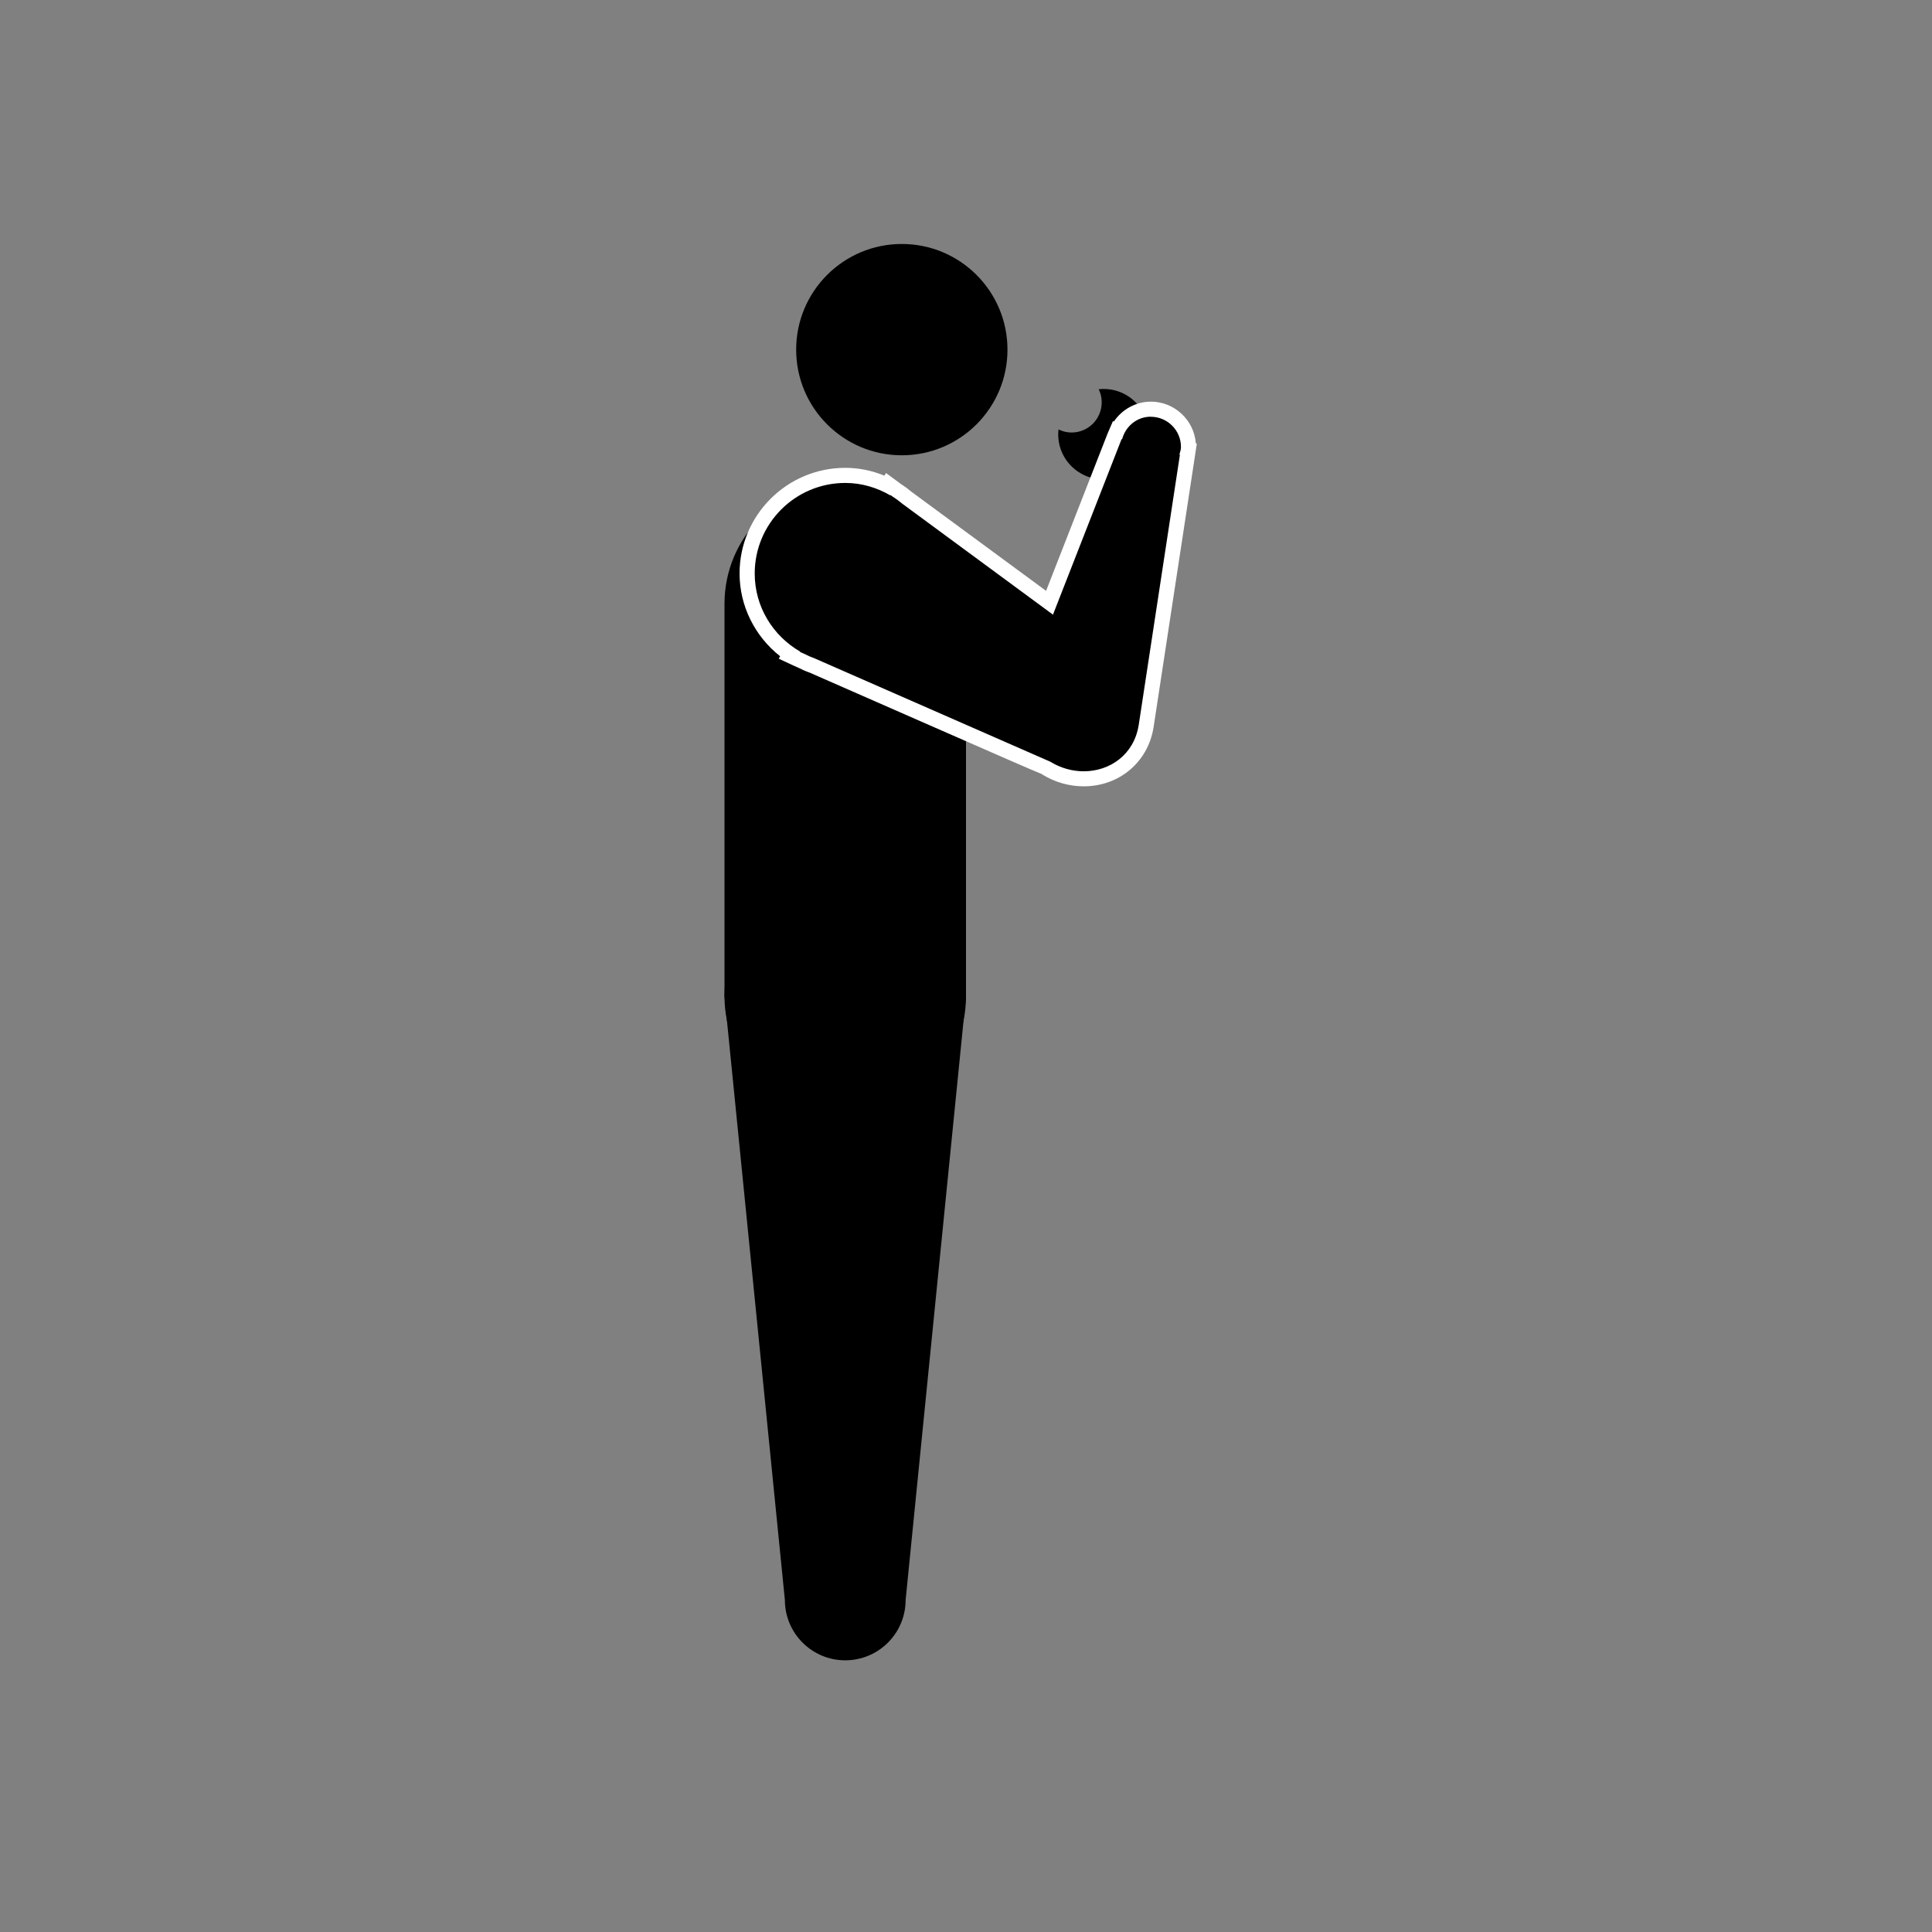<svg width="64" height="64" viewBox="0 0 64 64" fill="none" xmlns="http://www.w3.org/2000/svg">
<rect x="0" y="0" width="64" height="64" fill="#808080" stroke="none"/>
<path d="M32 20.001C32 17.791 30.209 16 28 16C25.791 16 24 17.791 24 20V33L26 53C26 54.105 26.896 55 28 55C29.104 55 30 54.105 30 53L32 33V20.001Z" fill="black"/>
<path d="M37.61 15.441C37.023 16.028 36.076 16.028 35.489 15.441C35.157 15.109 35.015 14.656 35.065 14.225C35.433 14.409 35.892 14.345 36.204 14.034C36.508 13.73 36.579 13.263 36.395 12.895C36.826 12.845 37.279 12.987 37.611 13.319C38.198 13.906 38.191 14.86 37.611 15.44L37.61 15.441Z" fill="black"/>
<path d="M28 37C30.209 37 32 35.209 32 33C32 30.791 30.209 29 28 29C25.791 29 24 30.791 24 33C24 35.209 25.791 37 28 37Z" fill="black"/>
<path d="M29.874 15.082C31.807 15.082 33.374 13.515 33.374 11.582C33.374 9.649 31.807 8.082 29.874 8.082C27.941 8.082 26.374 9.649 26.374 11.582C26.374 13.515 27.941 15.082 29.874 15.082Z" fill="black"/>
<path d="M35.9 25.8C35.465 25.8 35.036 25.677 34.658 25.445L26.892 22.045C26.774 22.002 26.647 21.945 26.521 21.881L26.151 21.717L26.173 21.674C25.289 21.07 24.749 20.068 24.749 19.001C24.749 17.209 26.207 15.751 27.999 15.751C28.479 15.751 28.947 15.86 29.393 16.077L29.412 16.043L29.648 16.202C29.831 16.322 29.946 16.412 30.06 16.505L34.767 19.97L37.005 14.243L37.02 14.248C37.228 13.826 37.644 13.557 38.121 13.557C38.81 13.557 39.371 14.118 39.371 14.807C39.371 14.911 39.347 14.999 39.326 15.072L39.334 15.105L37.969 24.057C37.806 25.084 36.955 25.801 35.901 25.801L35.9 25.8Z" fill="black"/>
<path d="M38.121 13.806C38.673 13.806 39.121 14.254 39.121 14.806C39.121 14.896 39.092 14.977 39.069 15.06L39.086 15.065L37.721 24.018C37.565 25.002 36.763 25.55 35.9 25.55C35.526 25.55 35.14 25.447 34.789 25.231C34.789 25.231 28.759 22.587 26.993 21.813C26.869 21.769 26.751 21.716 26.636 21.656C26.555 21.62 26.5 21.596 26.5 21.596L26.506 21.585C25.61 21.066 25.001 20.108 25.001 18.998C25.001 17.341 26.344 15.998 28.001 15.998C28.548 15.998 29.054 16.155 29.495 16.411L29.501 16.4L29.574 16.454C29.69 16.526 29.797 16.609 29.902 16.695L34.881 20.361L37.154 14.545L37.171 14.55C37.286 14.124 37.658 13.804 38.12 13.804M38.121 13.306C37.625 13.306 37.171 13.561 36.899 13.962L36.866 13.953L36.689 14.364L34.653 19.573L30.198 16.294C30.098 16.21 29.973 16.114 29.837 16.03L29.797 15.998L29.35 15.669L29.298 15.758C28.88 15.585 28.445 15.498 27.999 15.498C26.069 15.498 24.499 17.068 24.499 18.998C24.499 20.069 25.004 21.08 25.843 21.739L25.797 21.82L26.297 22.053L26.433 22.113C26.54 22.169 26.678 22.231 26.822 22.282L30.53 23.909C33.218 25.087 34.165 25.503 34.528 25.649L34.525 25.655C34.943 25.912 35.417 26.048 35.898 26.048C37.078 26.048 38.03 25.245 38.213 24.094L39.579 15.138L39.646 14.696L39.614 14.687C39.554 13.914 38.906 13.304 38.118 13.304L38.121 13.306Z" fill="white"/>
</svg>
